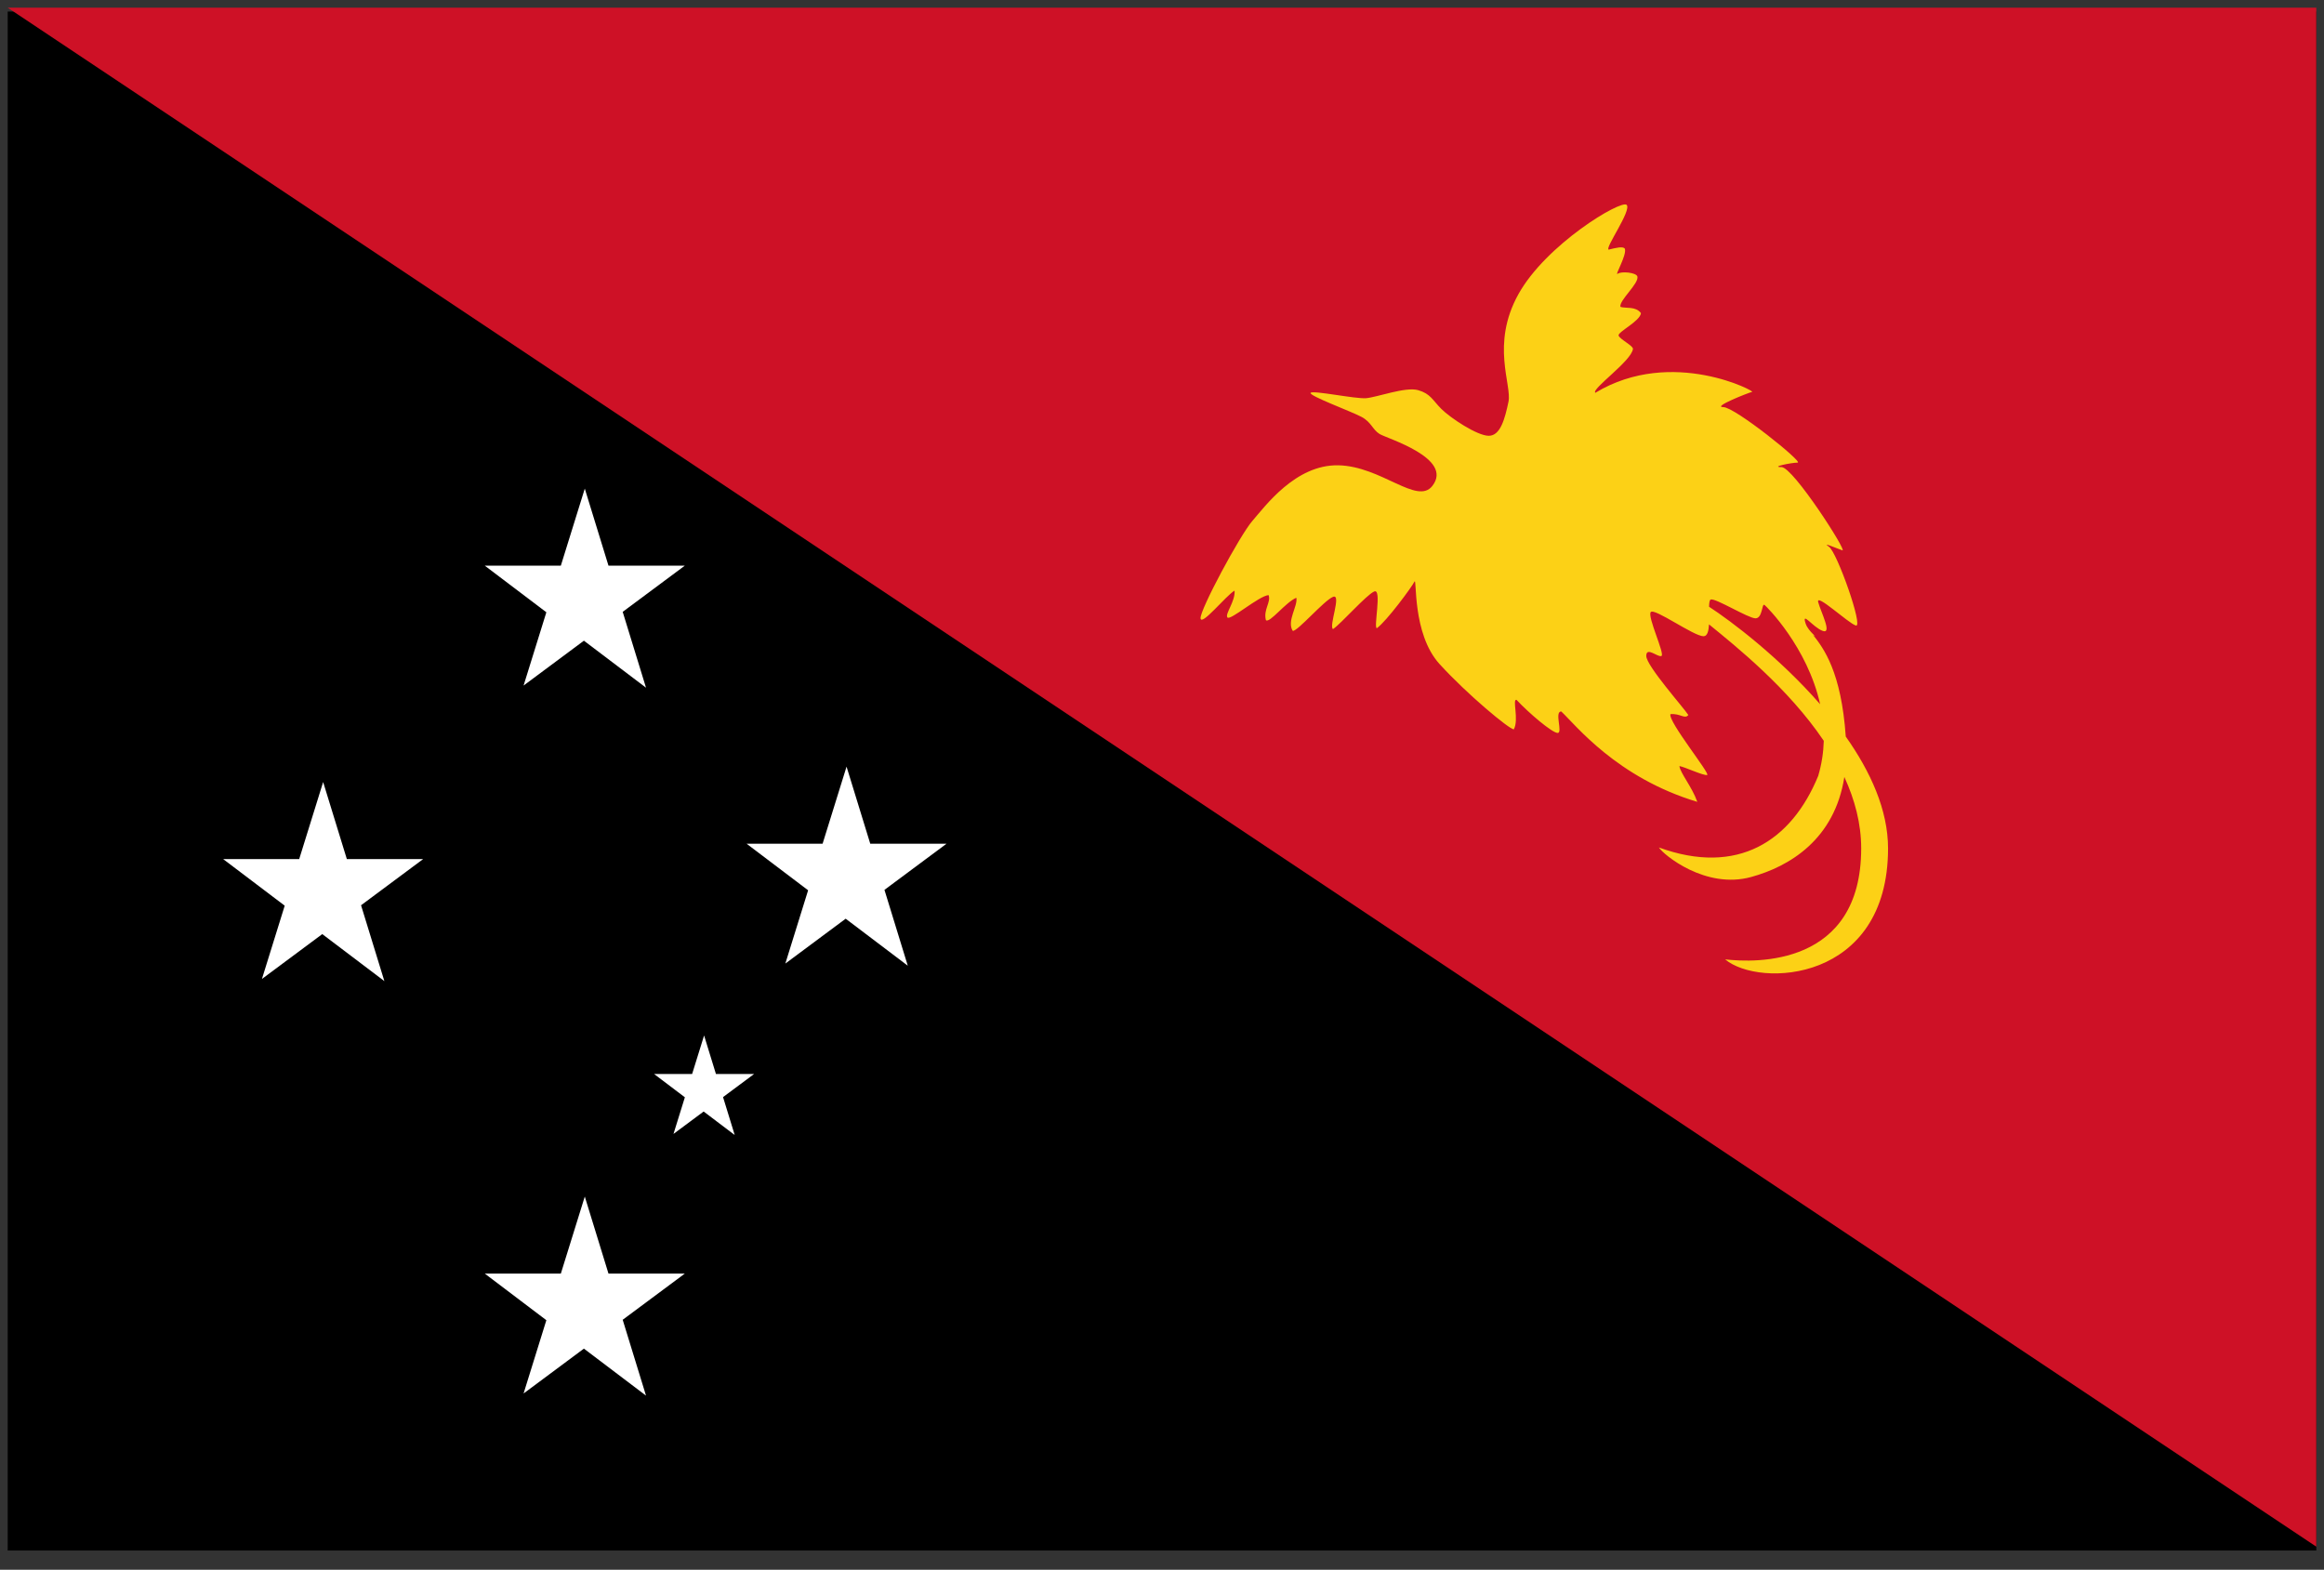 <svg xmlns="http://www.w3.org/2000/svg" xmlns:xlink="http://www.w3.org/1999/xlink" viewBox="0 0 151 102" fill="#fff" fill-rule="evenodd" stroke="#000" stroke-linecap="round" stroke-linejoin="round"><rect x="0" y="0" width="151" height="102" fill="#333333" stroke="none"/><use xlink:href="#B" x=".5" y=".5"/><defs><style>@import url("https://fonts.googleapis.com/css?family=Roboto:400,400i,700,700i");</style><path id="A" d="M35.94 36.257H31l3.999 3.027-1.48 4.762 3.92-2.915 4.035 3.054-1.515-4.928 4.034-3h-4.957l-1.54-5.007z"/></defs><symbol id="B" overflow="visible"><g stroke="none"><path d="M0 .25h150v100H0z" fill="#000"/><path d="M0 0h150v100z" fill="#ce1126"/><path d="M110.541 40.075c-.024.425-.106.767-.354.767-.64 0-3.199-1.861-3.431-1.57s.93 2.733.698 2.85-.989-.64-.989 0 2.443 3.373 2.734 3.839c-.233.291-.523-.116-1.163-.058-.174.465 2.617 3.897 2.385 3.955s-1.454-.523-1.803-.581c.058.465.814 1.338 1.163 2.326-5.234-1.57-7.91-5.002-8.84-5.874-.465 0 .116 1.396-.233 1.396s-1.861-1.279-2.675-2.152c-.291-.058.174 1.279-.174 1.919-.291 0-3.025-2.268-4.827-4.246s-1.454-5.7-1.628-5.351-1.803 2.559-2.443 3.024c-.233 0 .349-2.617-.174-2.385s-2.152 2.094-2.675 2.443c-.291-.174.582-2.326 0-2.094s-2.326 2.268-2.617 2.21c-.407-.64.349-1.628.233-2.152-.698.291-1.745 1.687-1.978 1.454-.175-.698.349-1.163.175-1.628-.64.058-2.501 1.686-2.675 1.454s.524-1.047.465-1.745c-.582.349-2.152 2.326-2.21 1.803s2.559-5.409 3.373-6.339 2.792-3.664 5.583-3.606 5.122 2.61 6.107 1.338c1.396-1.803-2.966-3.083-3.431-3.373s-.523-.756-1.163-1.105-3.49-1.396-3.315-1.57 2.908.407 3.606.349 2.559-.756 3.373-.523.93.64 1.512 1.221 2.326 1.745 3.082 1.745 1.047-1.105 1.28-2.21-1.163-3.722.639-6.979 6.689-6.165 7.038-5.816-1.454 2.85-1.163 2.908c.465-.116.931-.232 1.047-.058.146.407-.698 1.803-.465 1.628s1.193-.087 1.28.174c.116.465-1.192 1.541-1.105 1.977.349.116.989-.058 1.338.407-.058.523-1.512 1.221-1.454 1.454s.96.669.931.872c-.087.785-2.734 2.617-2.443 2.85 5.002-3.024 10.585 0 10.178-.058-.233.058-2.617.989-1.861.989s5.234 3.606 4.827 3.606-1.803.291-1.047.291 4.304 5.525 3.955 5.409-1.396-.582-.872-.233 2.268 5.292 1.745 5.118-2.617-2.152-2.443-1.512.931 2.094.291 1.861-1.396-1.338-1.105-.465c.172.515.911 1.01.482.73.682.864 1.828 2.385 2.122 6.603 1.598 2.26 2.747 4.763 2.747 7.264 0 8.724-8.375 9.073-10.585 7.212 1.978.233 8.84.465 8.84-7.212 0-1.605-.412-3.15-1.094-4.639-.637 4.072-3.573 5.818-6.06 6.5-2.966.814-5.7-1.454-5.99-1.919 5.118 1.861 8.608-.407 10.352-4.653.229-.777.34-1.539.362-2.277-2.322-3.442-5.718-6.146-7.452-7.563zm3.601-1.269c-.174-.116-.116.872-.581.872s-2.617-1.338-2.908-1.221c-.078.031-.101.216-.107.469 1.403.909 4.549 3.275 7.215 6.332-.819-3.707-3.493-6.368-3.618-6.453z" fill="#fcd116"/><use xlink:href="#A"/><path d="M52.948 54.322h-4.94l3.999 3.027-1.48 4.762 3.92-2.915 4.035 3.054-1.515-4.928 4.034-3h-4.957l-1.54-5.007zm-34.008 1H14l3.999 3.027-1.48 4.762 3.92-2.915 4.035 3.054-1.515-4.928 4.034-3h-4.957l-1.54-5.007zM43.999 70.8L42 69.287h2.47l.778-2.504.77 2.504h2.478l-2.017 1.5.758 2.464-2.018-1.527-1.96 1.457z"/><use xlink:href="#A" y="46"/></g></symbol></svg>